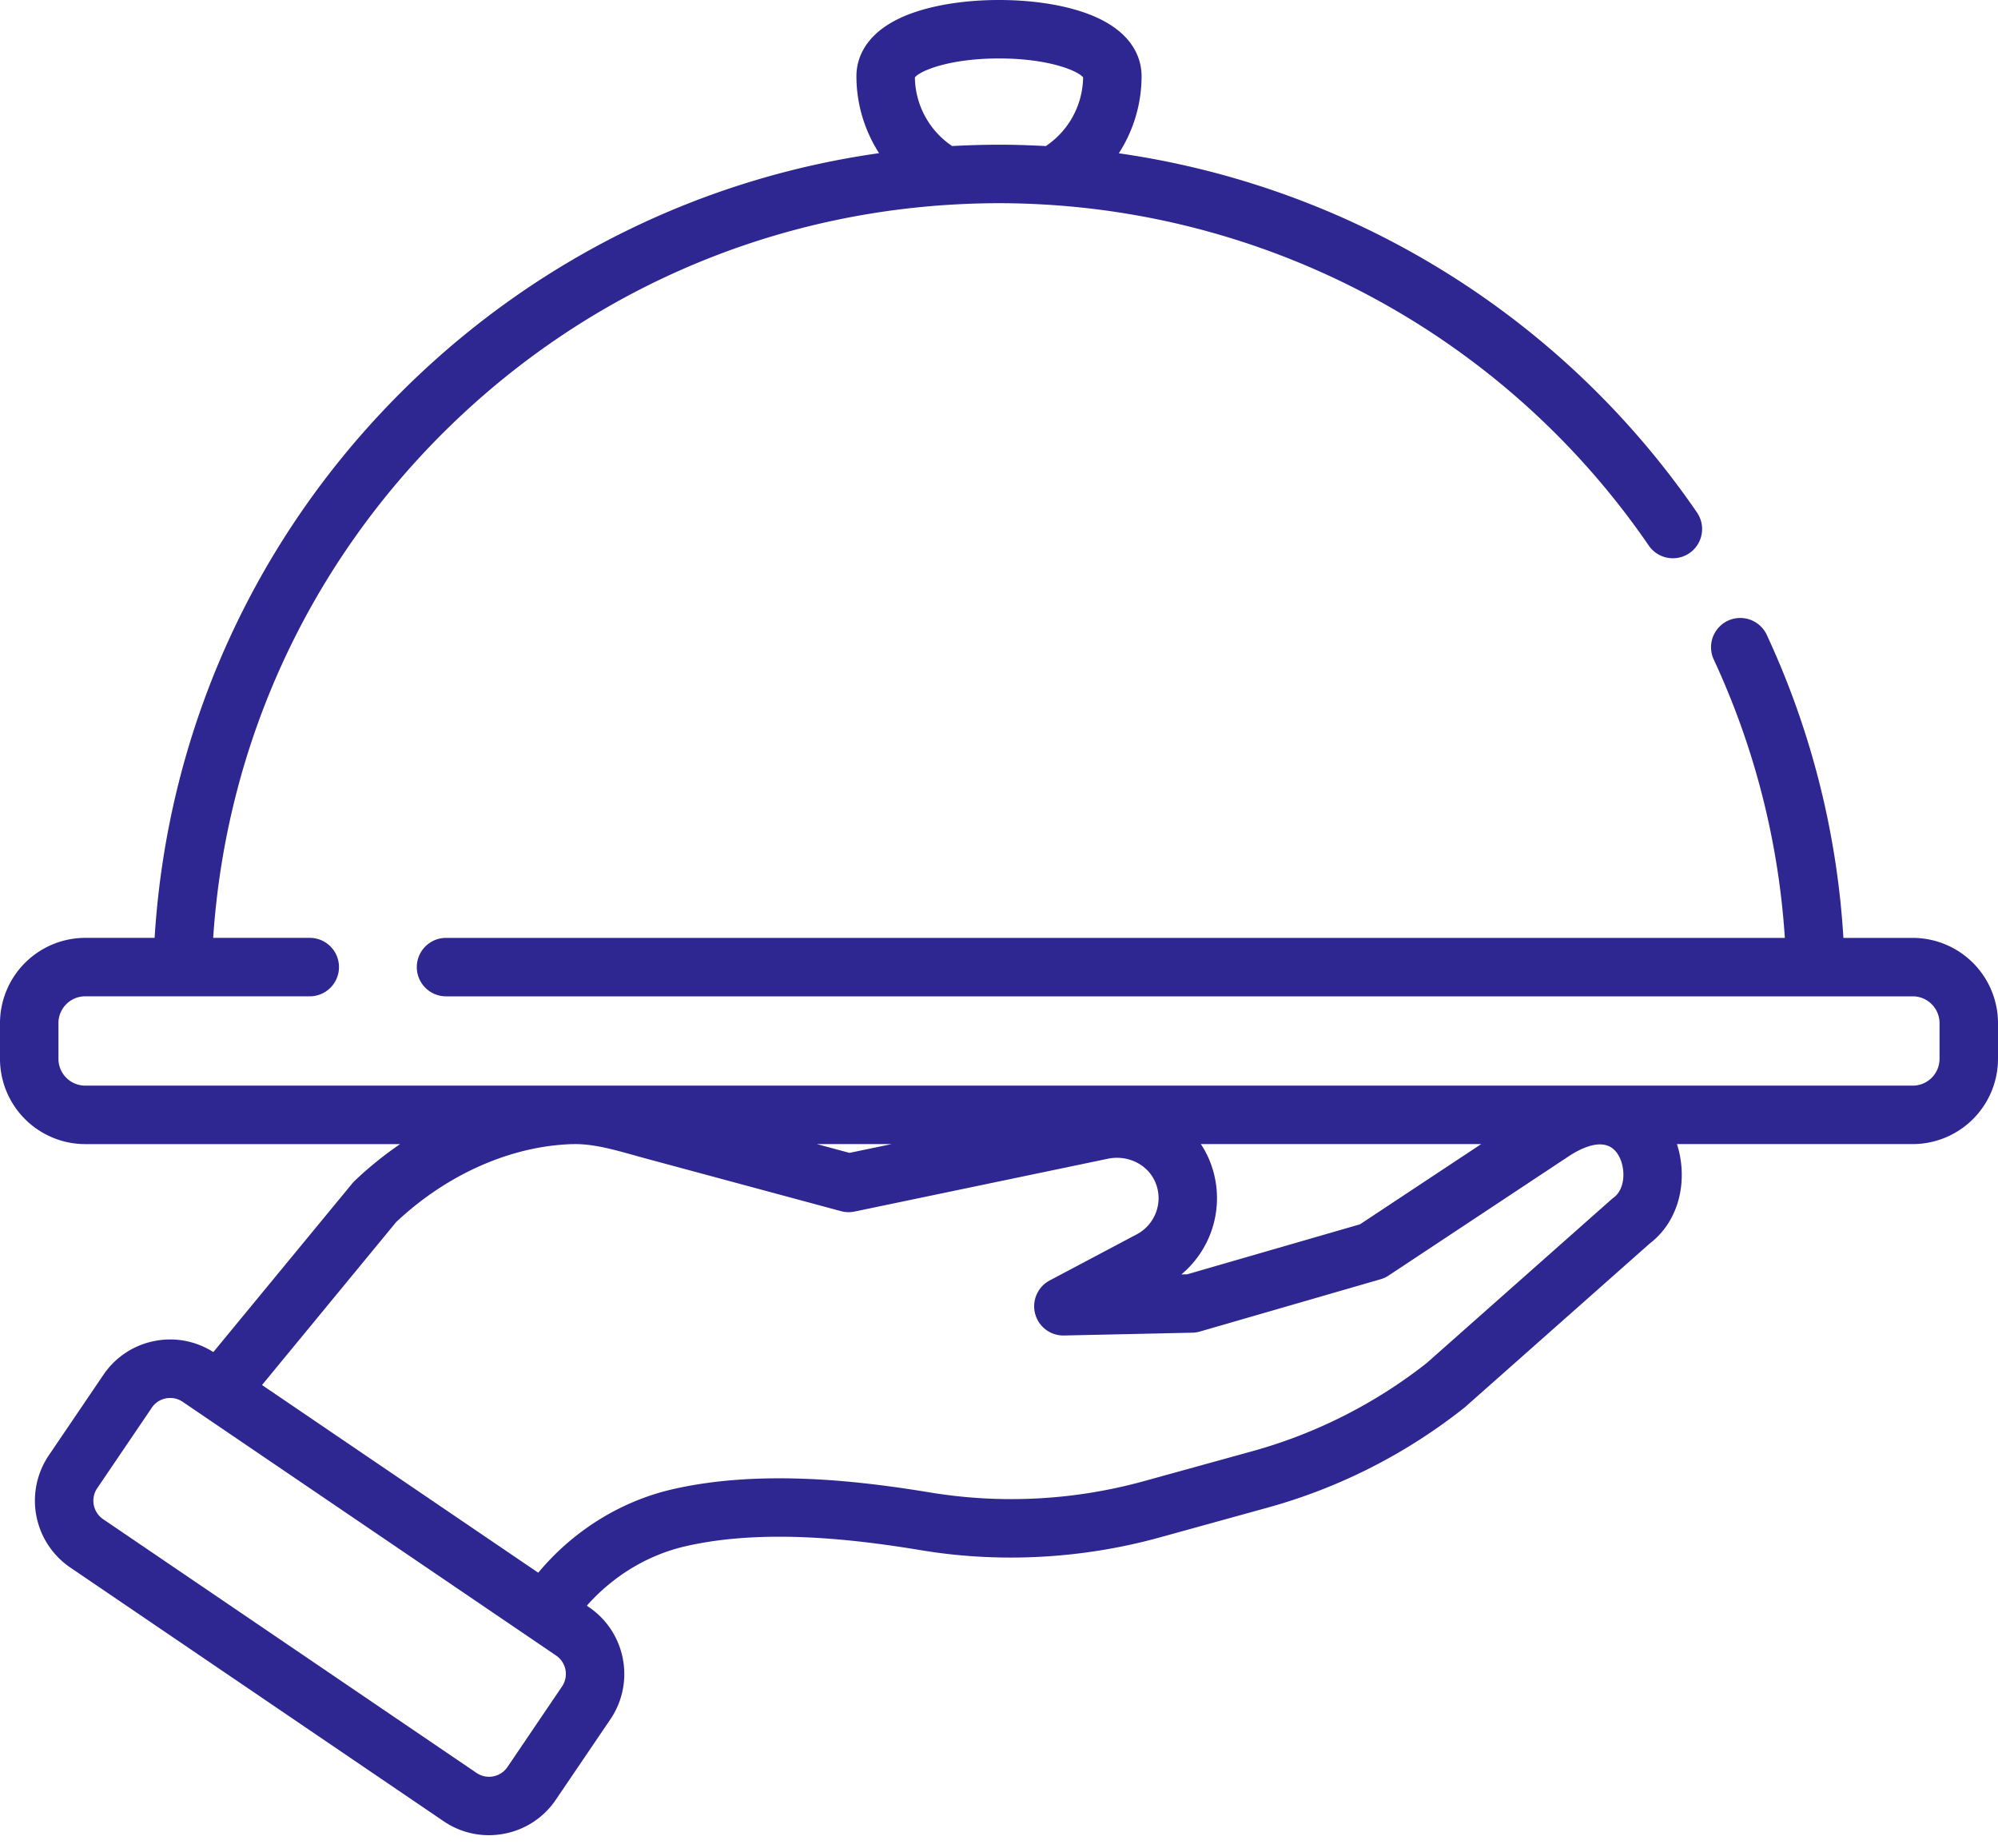 <svg xmlns="http://www.w3.org/2000/svg" width="80" height="74" viewBox="0 0 80 74">
    <path fill="#2E2691" fill-rule="nonzero" d="M76.586 37.548H73.81a33.541 33.541 0 0 0-3.068-12.13 1.17 1.17 0 1 0-2.123.986 31.22 31.22 0 0 1 2.846 11.144H17.859a1.17 1.17 0 1 0 0 2.34h58.727c.592 0 1.073.481 1.073 1.073v1.429c0 .592-.48 1.073-1.073 1.073H3.414A1.074 1.074 0 0 1 2.34 42.39V40.96c0-.592.48-1.073 1.073-1.073h8.99a1.17 1.17 0 1 0 0-2.34H8.536c.516-7.774 3.85-15.006 9.469-20.476 5.415-5.271 12.412-8.374 19.89-8.866h.013c.318-.021.633-.037.945-.049.062-.001.123-.005.186-.006l.33-.009a31.933 31.933 0 0 1 1.469.005l.247.008c.215.007.43.018.644.03.113.006.227.012.34.02a31.558 31.558 0 0 1 23.948 13.638 1.17 1.17 0 0 0 1.93-1.325 33.902 33.902 0 0 0-23.15-14.38 5.698 5.698 0 0 0 .912-3.088c0-.636-.284-1.809-2.185-2.508C42.575.192 41.324 0 40 0c-1.324 0-2.576.193-3.525.542-1.9.7-2.184 1.872-2.184 2.508 0 1.114.327 2.178.907 3.082-7.07 1-13.627 4.201-18.826 9.262-6.074 5.913-9.662 13.742-10.181 22.153H3.414A3.418 3.418 0 0 0 0 40.961v1.429a3.418 3.418 0 0 0 3.414 3.414H16.02a14.5 14.5 0 0 0-1.797 1.45l-.024.023a1.06 1.06 0 0 0-.1.108L8.542 54.13a3.206 3.206 0 0 0-2.336-.447 3.209 3.209 0 0 0-2.068 1.361l-2.185 3.222a3.237 3.237 0 0 0 .86 4.488l14.95 10.158a3.21 3.21 0 0 0 2.425.5 3.21 3.21 0 0 0 2.067-1.36l2.186-3.222c.999-1.474.614-3.488-.86-4.488l-.085-.058c1.041-1.181 2.428-2.028 3.938-2.377 3.18-.737 6.923-.262 9.461.158 3.14.52 6.439.342 9.539-.514l4.309-1.19a22.184 22.184 0 0 0 7.904-4.016l7.398-6.552c1.261-.965 1.536-2.636 1.1-3.99h9.44A3.418 3.418 0 0 0 80 42.39v-1.429a3.418 3.418 0 0 0-3.414-3.413zM40 2.34c1.97 0 3.152.487 3.368.758a3.37 3.37 0 0 1-1.491 2.749c-.23-.012-.457-.022-.684-.03-.076-.003-.152-.007-.229-.009a32.306 32.306 0 0 0-1.98.002l-.402.014-.46.022a3.369 3.369 0 0 1-1.49-2.748c.216-.27 1.397-.758 3.368-.758zm8.392 44.027a3.86 3.86 0 0 0-.31-.564h11.226l-4.854 3.212-6.918 2.001-.235.006a3.981 3.981 0 0 0 1.091-4.655zm-12.69-.564l-1.689.352-1.305-.352h2.994zM22.504 67.517L20.32 70.74a.886.886 0 0 1-.57.376.886.886 0 0 1-.67-.138L4.128 60.819a.892.892 0 0 1-.236-1.238l2.185-3.222a.884.884 0 0 1 .74-.392c.176 0 .35.053.499.155l.807.548 14.144 9.609a.893.893 0 0 1 .237 1.238zm42.106-19.57c-.028.02-.055.041-.081.064l-7.406 6.56a19.86 19.86 0 0 1-7.002 3.534l-4.31 1.19a19.98 19.98 0 0 1-8.531.462c-2.736-.453-6.786-.96-10.373-.13-2.078.482-3.975 1.675-5.355 3.336l-11.061-7.514 5.368-6.52c2.031-1.917 4.606-3.056 7.072-3.125h.048c.764-.013 1.574.212 2.43.452.172.048.344.096.516.142l7.749 2.09c.177.048.363.054.544.016l10.148-2.116c.46-.095.944-.002 1.327.258.247.167.44.398.558.666.348.79.02 1.716-.758 2.116l-3.462 1.834a1.17 1.17 0 0 0 .573 2.204l5.136-.112a1.18 1.18 0 0 0 .3-.045l7.236-2.094c.115-.033.223-.083.322-.148l7.3-4.833c.613-.378 1.429-.69 1.863-.05.338.499.346 1.395-.151 1.762z"/>
</svg>
